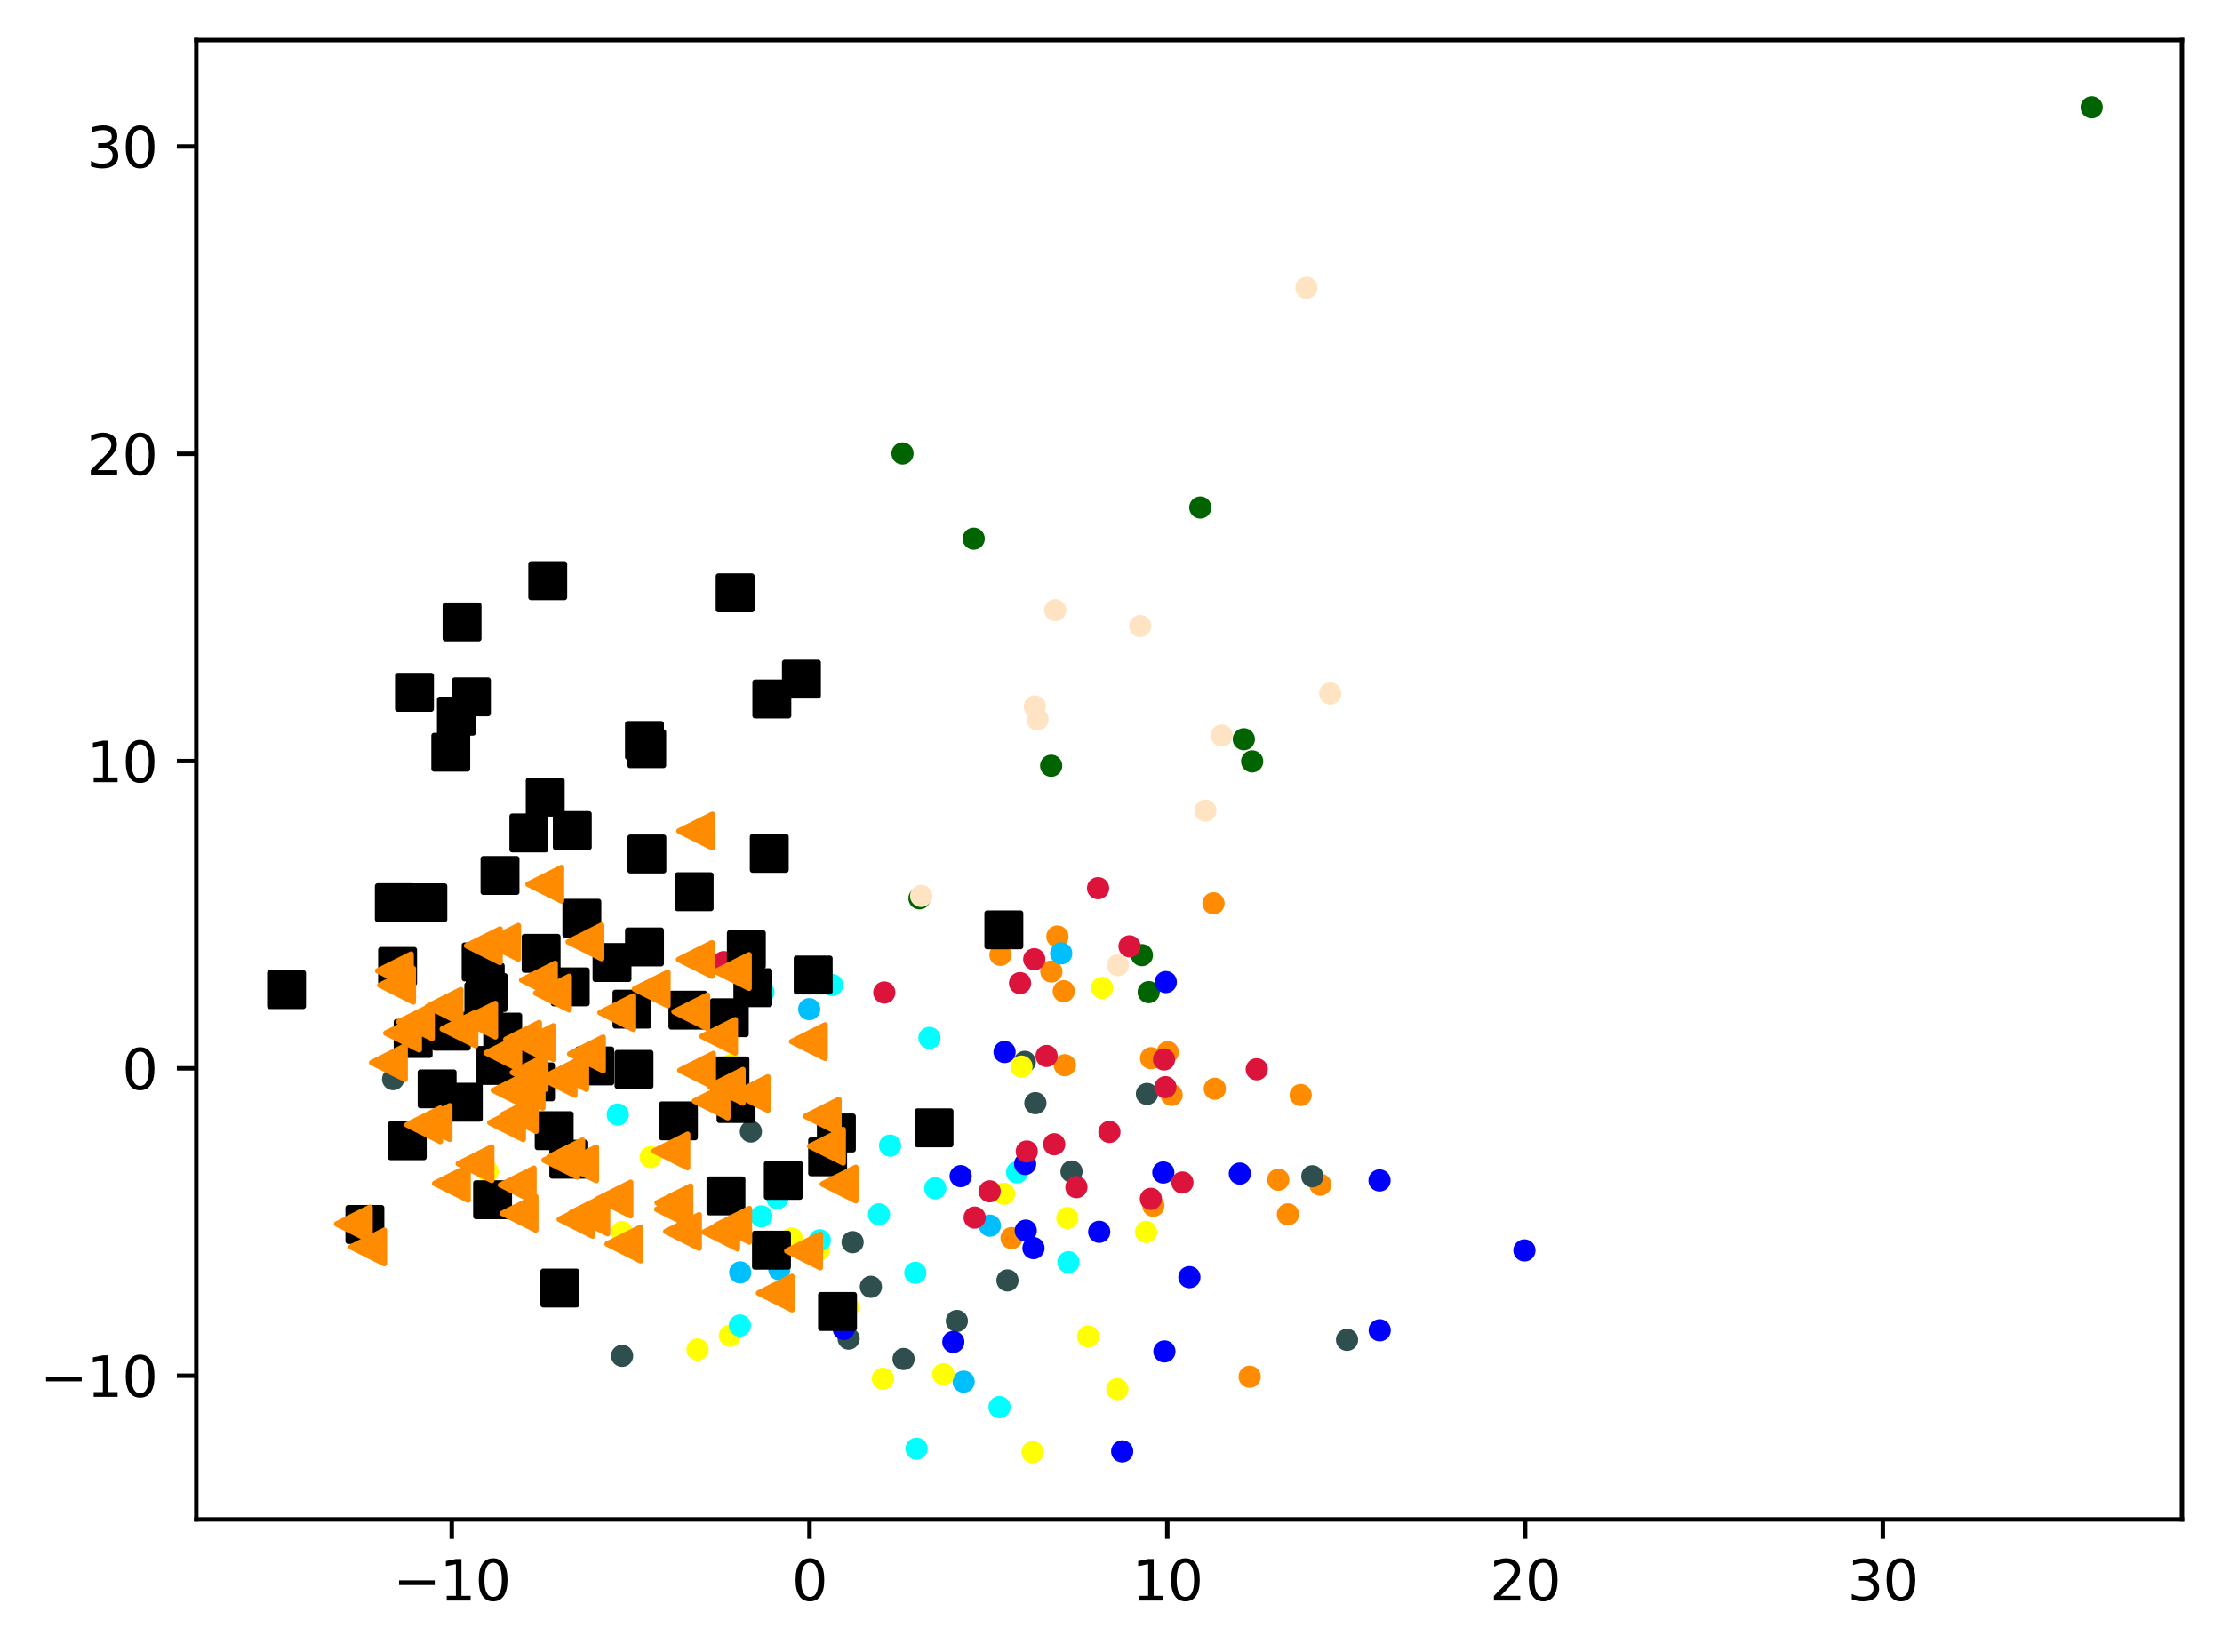 <?xml version="1.0" encoding="utf-8" standalone="no"?>
<!DOCTYPE svg PUBLIC "-//W3C//DTD SVG 1.1//EN"
  "http://www.w3.org/Graphics/SVG/1.1/DTD/svg11.dtd">
<svg xmlns:xlink="http://www.w3.org/1999/xlink" width="399.625pt" height="297.19pt" viewBox="0 0 399.625 297.19" xmlns="http://www.w3.org/2000/svg" version="1.1">
 <defs>
  <style type="text/css">*{stroke-linejoin: round; stroke-linecap: butt}</style>
 </defs>
 <g id="figure_1">
  <g id="patch_1">
   <path d="M 0 297.19 
L 399.625 297.19 
L 399.625 0 
L 0 0 
z
" style="fill: #ffffff"/>
  </g>
  <g id="axes_1">
   <g id="patch_2">
    <path d="M 35.305 273.312 
L 392.425 273.312 
L 392.425 7.2 
L 35.305 7.2 
z
" style="fill: #ffffff"/>
   </g>
   <g id="PathCollection_1">
    <defs>
     <path id="m1b1446b54c" d="M 0 1.5 
C 0.398 1.5 0.779 1.342 1.061 1.061 
C 1.342 0.779 1.5 0.398 1.5 0 
C 1.5 -0.398 1.342 -0.779 1.061 -1.061 
C 0.779 -1.342 0.398 -1.5 0 -1.5 
C -0.398 -1.5 -0.779 -1.342 -1.061 -1.061 
C -1.342 -0.779 -1.5 -0.398 -1.5 0 
C -1.5 0.398 -1.342 0.779 -1.061 1.061 
C -0.779 1.342 -0.398 1.5 0 1.5 
z
" style="stroke: #ff8c00"/>
    </defs>
    <g clip-path="url(#pceeffe1c8f)">
     <use xlink:href="#m1b1446b54c" x="179.936" y="171.75" style="fill: #ff8c00; stroke: #ff8c00"/>
     <use xlink:href="#m1b1446b54c" x="210.709" y="196.951" style="fill: #ff8c00; stroke: #ff8c00"/>
     <use xlink:href="#m1b1446b54c" x="224.753" y="247.643" style="fill: #ff8c00; stroke: #ff8c00"/>
     <use xlink:href="#m1b1446b54c" x="189.088" y="174.749" style="fill: #ff8c00; stroke: #ff8c00"/>
     <use xlink:href="#m1b1446b54c" x="229.893" y="212.208" style="fill: #ff8c00; stroke: #ff8c00"/>
     <use xlink:href="#m1b1446b54c" x="207.43" y="216.899" style="fill: #ff8c00; stroke: #ff8c00"/>
     <use xlink:href="#m1b1446b54c" x="231.631" y="218.444" style="fill: #ff8c00; stroke: #ff8c00"/>
     <use xlink:href="#m1b1446b54c" x="190.172" y="168.46" style="fill: #ff8c00; stroke: #ff8c00"/>
     <use xlink:href="#m1b1446b54c" x="237.458" y="213.104" style="fill: #ff8c00; stroke: #ff8c00"/>
     <use xlink:href="#m1b1446b54c" x="210.014" y="189.273" style="fill: #ff8c00; stroke: #ff8c00"/>
     <use xlink:href="#m1b1446b54c" x="218.481" y="195.851" style="fill: #ff8c00; stroke: #ff8c00"/>
     <use xlink:href="#m1b1446b54c" x="191.316" y="178.297" style="fill: #ff8c00; stroke: #ff8c00"/>
     <use xlink:href="#m1b1446b54c" x="218.242" y="162.484" style="fill: #ff8c00; stroke: #ff8c00"/>
     <use xlink:href="#m1b1446b54c" x="233.923" y="196.973" style="fill: #ff8c00; stroke: #ff8c00"/>
     <use xlink:href="#m1b1446b54c" x="181.933" y="222.707" style="fill: #ff8c00; stroke: #ff8c00"/>
     <use xlink:href="#m1b1446b54c" x="191.517" y="191.615" style="fill: #ff8c00; stroke: #ff8c00"/>
     <use xlink:href="#m1b1446b54c" x="207.026" y="190.349" style="fill: #ff8c00; stroke: #ff8c00"/>
    </g>
   </g>
   <g id="PathCollection_2">
    <defs>
     <path id="m22f8dce460" d="M 0 1.5 
C 0.398 1.5 0.779 1.342 1.061 1.061 
C 1.342 0.779 1.5 0.398 1.5 0 
C 1.5 -0.398 1.342 -0.779 1.061 -1.061 
C 0.779 -1.342 0.398 -1.5 0 -1.5 
C -0.398 -1.5 -0.779 -1.342 -1.061 -1.061 
C -1.342 -0.779 -1.5 -0.398 -1.5 0 
C -1.5 0.398 -1.342 0.779 -1.061 1.061 
C -0.779 1.342 -0.398 1.5 0 1.5 
z
" style="stroke: #006400"/>
    </defs>
    <g clip-path="url(#pceeffe1c8f)">
     <use xlink:href="#m22f8dce460" x="225.199" y="136.961" style="fill: #006400; stroke: #006400"/>
     <use xlink:href="#m22f8dce460" x="162.317" y="81.563" style="fill: #006400; stroke: #006400"/>
     <use xlink:href="#m22f8dce460" x="165.371" y="161.588" style="fill: #006400; stroke: #006400"/>
     <use xlink:href="#m22f8dce460" x="205.367" y="171.807" style="fill: #006400; stroke: #006400"/>
     <use xlink:href="#m22f8dce460" x="223.699" y="132.974" style="fill: #006400; stroke: #006400"/>
     <use xlink:href="#m22f8dce460" x="376.192" y="19.296" style="fill: #006400; stroke: #006400"/>
     <use xlink:href="#m22f8dce460" x="175.12" y="96.893" style="fill: #006400; stroke: #006400"/>
     <use xlink:href="#m22f8dce460" x="189.057" y="137.744" style="fill: #006400; stroke: #006400"/>
     <use xlink:href="#m22f8dce460" x="206.594" y="178.459" style="fill: #006400; stroke: #006400"/>
     <use xlink:href="#m22f8dce460" x="215.872" y="91.285" style="fill: #006400; stroke: #006400"/>
    </g>
   </g>
   <g id="PathCollection_3">
    <defs>
     <path id="md75980526d" d="M 0 1.5 
C 0.398 1.5 0.779 1.342 1.061 1.061 
C 1.342 0.779 1.5 0.398 1.5 0 
C 1.5 -0.398 1.342 -0.779 1.061 -1.061 
C 0.779 -1.342 0.398 -1.5 0 -1.5 
C -0.398 -1.5 -0.779 -1.342 -1.061 -1.061 
C -1.342 -0.779 -1.5 -0.398 -1.5 0 
C -1.5 0.398 -1.342 0.779 -1.061 1.061 
C -0.779 1.342 -0.398 1.5 0 1.5 
z
" style="stroke: #2f4f4f"/>
    </defs>
    <g clip-path="url(#pceeffe1c8f)">
     <use xlink:href="#md75980526d" x="186.211" y="198.44" style="fill: #2f4f4f; stroke: #2f4f4f"/>
     <use xlink:href="#md75980526d" x="162.508" y="244.453" style="fill: #2f4f4f; stroke: #2f4f4f"/>
     <use xlink:href="#md75980526d" x="111.885" y="243.881" style="fill: #2f4f4f; stroke: #2f4f4f"/>
     <use xlink:href="#md75980526d" x="152.631" y="240.785" style="fill: #2f4f4f; stroke: #2f4f4f"/>
     <use xlink:href="#md75980526d" x="236.02" y="211.594" style="fill: #2f4f4f; stroke: #2f4f4f"/>
     <use xlink:href="#md75980526d" x="184.308" y="191.01" style="fill: #2f4f4f; stroke: #2f4f4f"/>
     <use xlink:href="#md75980526d" x="153.342" y="223.443" style="fill: #2f4f4f; stroke: #2f4f4f"/>
     <use xlink:href="#md75980526d" x="181.196" y="230.321" style="fill: #2f4f4f; stroke: #2f4f4f"/>
     <use xlink:href="#md75980526d" x="70.697" y="194.12" style="fill: #2f4f4f; stroke: #2f4f4f"/>
     <use xlink:href="#md75980526d" x="156.627" y="231.47" style="fill: #2f4f4f; stroke: #2f4f4f"/>
     <use xlink:href="#md75980526d" x="206.278" y="196.782" style="fill: #2f4f4f; stroke: #2f4f4f"/>
     <use xlink:href="#md75980526d" x="242.263" y="241.004" style="fill: #2f4f4f; stroke: #2f4f4f"/>
     <use xlink:href="#md75980526d" x="135.049" y="203.539" style="fill: #2f4f4f; stroke: #2f4f4f"/>
     <use xlink:href="#md75980526d" x="172.088" y="237.61" style="fill: #2f4f4f; stroke: #2f4f4f"/>
     <use xlink:href="#md75980526d" x="192.711" y="210.74" style="fill: #2f4f4f; stroke: #2f4f4f"/>
    </g>
   </g>
   <g id="PathCollection_4">
    <defs>
     <path id="m5706331725" d="M 0 1.5 
C 0.398 1.5 0.779 1.342 1.061 1.061 
C 1.342 0.779 1.5 0.398 1.5 0 
C 1.5 -0.398 1.342 -0.779 1.061 -1.061 
C 0.779 -1.342 0.398 -1.5 0 -1.5 
C -0.398 -1.5 -0.779 -1.342 -1.061 -1.061 
C -1.342 -0.779 -1.5 -0.398 -1.5 0 
C -1.5 0.398 -1.342 0.779 -1.061 1.061 
C -0.779 1.342 -0.398 1.5 0 1.5 
z
" style="stroke: #00bfff"/>
    </defs>
    <g clip-path="url(#pceeffe1c8f)">
     <use xlink:href="#m5706331725" x="178.026" y="220.469" style="fill: #00bfff; stroke: #00bfff"/>
     <use xlink:href="#m5706331725" x="140.169" y="228.319" style="fill: #00bfff; stroke: #00bfff"/>
     <use xlink:href="#m5706331725" x="173.31" y="248.53" style="fill: #00bfff; stroke: #00bfff"/>
     <use xlink:href="#m5706331725" x="133.131" y="228.878" style="fill: #00bfff; stroke: #00bfff"/>
     <use xlink:href="#m5706331725" x="190.858" y="171.489" style="fill: #00bfff; stroke: #00bfff"/>
     <use xlink:href="#m5706331725" x="145.539" y="181.526" style="fill: #00bfff; stroke: #00bfff"/>
    </g>
   </g>
   <g id="PathCollection_5">
    <defs>
     <path id="m43c4c0161f" d="M 0 1.5 
C 0.398 1.5 0.779 1.342 1.061 1.061 
C 1.342 0.779 1.5 0.398 1.5 0 
C 1.5 -0.398 1.342 -0.779 1.061 -1.061 
C 0.779 -1.342 0.398 -1.5 0 -1.5 
C -0.398 -1.5 -0.779 -1.342 -1.061 -1.061 
C -1.342 -0.779 -1.5 -0.398 -1.5 0 
C -1.5 0.398 -1.342 0.779 -1.061 1.061 
C -0.779 1.342 -0.398 1.5 0 1.5 
z
" style="stroke: #ffff00"/>
    </defs>
    <g clip-path="url(#pceeffe1c8f)">
     <use xlink:href="#m43c4c0161f" x="200.948" y="249.872" style="fill: #ffff00; stroke: #ffff00"/>
     <use xlink:href="#m43c4c0161f" x="185.718" y="261.216" style="fill: #ffff00; stroke: #ffff00"/>
     <use xlink:href="#m43c4c0161f" x="180.574" y="214.743" style="fill: #ffff00; stroke: #ffff00"/>
     <use xlink:href="#m43c4c0161f" x="125.463" y="242.743" style="fill: #ffff00; stroke: #ffff00"/>
     <use xlink:href="#m43c4c0161f" x="131.503" y="191.566" style="fill: #ffff00; stroke: #ffff00"/>
     <use xlink:href="#m43c4c0161f" x="87.699" y="210.719" style="fill: #ffff00; stroke: #ffff00"/>
     <use xlink:href="#m43c4c0161f" x="183.718" y="191.869" style="fill: #ffff00; stroke: #ffff00"/>
     <use xlink:href="#m43c4c0161f" x="131.275" y="240.281" style="fill: #ffff00; stroke: #ffff00"/>
     <use xlink:href="#m43c4c0161f" x="117.013" y="208.144" style="fill: #ffff00; stroke: #ffff00"/>
     <use xlink:href="#m43c4c0161f" x="111.878" y="221.629" style="fill: #ffff00; stroke: #ffff00"/>
     <use xlink:href="#m43c4c0161f" x="191.963" y="219.097" style="fill: #ffff00; stroke: #ffff00"/>
     <use xlink:href="#m43c4c0161f" x="169.659" y="247.188" style="fill: #ffff00; stroke: #ffff00"/>
     <use xlink:href="#m43c4c0161f" x="206.124" y="221.604" style="fill: #ffff00; stroke: #ffff00"/>
     <use xlink:href="#m43c4c0161f" x="152.547" y="235.138" style="fill: #ffff00; stroke: #ffff00"/>
     <use xlink:href="#m43c4c0161f" x="198.21" y="177.702" style="fill: #ffff00; stroke: #ffff00"/>
     <use xlink:href="#m43c4c0161f" x="147.342" y="224.752" style="fill: #ffff00; stroke: #ffff00"/>
     <use xlink:href="#m43c4c0161f" x="158.794" y="248.005" style="fill: #ffff00; stroke: #ffff00"/>
     <use xlink:href="#m43c4c0161f" x="195.709" y="240.399" style="fill: #ffff00; stroke: #ffff00"/>
     <use xlink:href="#m43c4c0161f" x="142.43" y="222.782" style="fill: #ffff00; stroke: #ffff00"/>
    </g>
   </g>
   <g id="PathCollection_6">
    <defs>
     <path id="m63ae1228e9" d="M 0 1.5 
C 0.398 1.5 0.779 1.342 1.061 1.061 
C 1.342 0.779 1.5 0.398 1.5 0 
C 1.5 -0.398 1.342 -0.779 1.061 -1.061 
C 0.779 -1.342 0.398 -1.5 0 -1.5 
C -0.398 -1.5 -0.779 -1.342 -1.061 -1.061 
C -1.342 -0.779 -1.5 -0.398 -1.5 0 
C -1.5 0.398 -1.342 0.779 -1.061 1.061 
C -0.779 1.342 -0.398 1.5 0 1.5 
z
" style="stroke: #00ffff"/>
    </defs>
    <g clip-path="url(#pceeffe1c8f)">
     <use xlink:href="#m63ae1228e9" x="139.809" y="215.537" style="fill: #00ffff; stroke: #00ffff"/>
     <use xlink:href="#m63ae1228e9" x="164.622" y="228.953" style="fill: #00ffff; stroke: #00ffff"/>
     <use xlink:href="#m63ae1228e9" x="149.678" y="177.183" style="fill: #00ffff; stroke: #00ffff"/>
     <use xlink:href="#m63ae1228e9" x="160.08" y="206.075" style="fill: #00ffff; stroke: #00ffff"/>
     <use xlink:href="#m63ae1228e9" x="179.766" y="253.114" style="fill: #00ffff; stroke: #00ffff"/>
     <use xlink:href="#m63ae1228e9" x="111.104" y="200.489" style="fill: #00ffff; stroke: #00ffff"/>
     <use xlink:href="#m63ae1228e9" x="182.923" y="210.887" style="fill: #00ffff; stroke: #00ffff"/>
     <use xlink:href="#m63ae1228e9" x="167.166" y="186.701" style="fill: #00ffff; stroke: #00ffff"/>
     <use xlink:href="#m63ae1228e9" x="164.844" y="260.59" style="fill: #00ffff; stroke: #00ffff"/>
     <use xlink:href="#m63ae1228e9" x="192.16" y="227.051" style="fill: #00ffff; stroke: #00ffff"/>
     <use xlink:href="#m63ae1228e9" x="133.071" y="238.437" style="fill: #00ffff; stroke: #00ffff"/>
     <use xlink:href="#m63ae1228e9" x="137.306" y="178.45" style="fill: #00ffff; stroke: #00ffff"/>
     <use xlink:href="#m63ae1228e9" x="168.206" y="213.763" style="fill: #00ffff; stroke: #00ffff"/>
     <use xlink:href="#m63ae1228e9" x="136.94" y="218.808" style="fill: #00ffff; stroke: #00ffff"/>
     <use xlink:href="#m63ae1228e9" x="158.092" y="218.441" style="fill: #00ffff; stroke: #00ffff"/>
     <use xlink:href="#m63ae1228e9" x="147.436" y="223.105" style="fill: #00ffff; stroke: #00ffff"/>
    </g>
   </g>
   <g id="PathCollection_7">
    <defs>
     <path id="m3c1910e32e" d="M 0 1.5 
C 0.398 1.5 0.779 1.342 1.061 1.061 
C 1.342 0.779 1.5 0.398 1.5 0 
C 1.5 -0.398 1.342 -0.779 1.061 -1.061 
C 0.779 -1.342 0.398 -1.5 0 -1.5 
C -0.398 -1.5 -0.779 -1.342 -1.061 -1.061 
C -1.342 -0.779 -1.5 -0.398 -1.5 0 
C -1.5 0.398 -1.342 0.779 -1.061 1.061 
C -0.779 1.342 -0.398 1.5 0 1.5 
z
" style="stroke: #0000ff"/>
    </defs>
    <g clip-path="url(#pceeffe1c8f)">
     <use xlink:href="#m3c1910e32e" x="180.671" y="189.239" style="fill: #0000ff; stroke: #0000ff"/>
     <use xlink:href="#m3c1910e32e" x="209.417" y="243.09" style="fill: #0000ff; stroke: #0000ff"/>
     <use xlink:href="#m3c1910e32e" x="248.135" y="239.291" style="fill: #0000ff; stroke: #0000ff"/>
     <use xlink:href="#m3c1910e32e" x="184.482" y="221.365" style="fill: #0000ff; stroke: #0000ff"/>
     <use xlink:href="#m3c1910e32e" x="248.104" y="212.341" style="fill: #0000ff; stroke: #0000ff"/>
     <use xlink:href="#m3c1910e32e" x="222.984" y="211.107" style="fill: #0000ff; stroke: #0000ff"/>
     <use xlink:href="#m3c1910e32e" x="185.871" y="224.512" style="fill: #0000ff; stroke: #0000ff"/>
     <use xlink:href="#m3c1910e32e" x="209.218" y="210.913" style="fill: #0000ff; stroke: #0000ff"/>
     <use xlink:href="#m3c1910e32e" x="274.162" y="224.925" style="fill: #0000ff; stroke: #0000ff"/>
     <use xlink:href="#m3c1910e32e" x="172.775" y="211.569" style="fill: #0000ff; stroke: #0000ff"/>
     <use xlink:href="#m3c1910e32e" x="209.66" y="176.653" style="fill: #0000ff; stroke: #0000ff"/>
     <use xlink:href="#m3c1910e32e" x="197.693" y="221.579" style="fill: #0000ff; stroke: #0000ff"/>
     <use xlink:href="#m3c1910e32e" x="184.374" y="209.381" style="fill: #0000ff; stroke: #0000ff"/>
     <use xlink:href="#m3c1910e32e" x="151.755" y="239.052" style="fill: #0000ff; stroke: #0000ff"/>
     <use xlink:href="#m3c1910e32e" x="171.456" y="241.387" style="fill: #0000ff; stroke: #0000ff"/>
     <use xlink:href="#m3c1910e32e" x="213.911" y="229.734" style="fill: #0000ff; stroke: #0000ff"/>
     <use xlink:href="#m3c1910e32e" x="201.825" y="261.074" style="fill: #0000ff; stroke: #0000ff"/>
    </g>
   </g>
   <g id="PathCollection_8">
    <defs>
     <path id="mcc1d29a550" d="M 0 1.5 
C 0.398 1.5 0.779 1.342 1.061 1.061 
C 1.342 0.779 1.5 0.398 1.5 0 
C 1.5 -0.398 1.342 -0.779 1.061 -1.061 
C 0.779 -1.342 0.398 -1.5 0 -1.5 
C -0.398 -1.5 -0.779 -1.342 -1.061 -1.061 
C -1.342 -0.779 -1.5 -0.398 -1.5 0 
C -1.5 0.398 -1.342 0.779 -1.061 1.061 
C -0.779 1.342 -0.398 1.5 0 1.5 
z
" style="stroke: #dc143c"/>
    </defs>
    <g clip-path="url(#pceeffe1c8f)">
     <use xlink:href="#mcc1d29a550" x="188.227" y="189.955" style="fill: #dc143c; stroke: #dc143c"/>
     <use xlink:href="#mcc1d29a550" x="175.291" y="219.021" style="fill: #dc143c; stroke: #dc143c"/>
     <use xlink:href="#mcc1d29a550" x="197.487" y="159.767" style="fill: #dc143c; stroke: #dc143c"/>
     <use xlink:href="#mcc1d29a550" x="183.452" y="176.839" style="fill: #dc143c; stroke: #dc143c"/>
     <use xlink:href="#mcc1d29a550" x="159.04" y="178.525" style="fill: #dc143c; stroke: #dc143c"/>
     <use xlink:href="#mcc1d29a550" x="209.598" y="195.562" style="fill: #dc143c; stroke: #dc143c"/>
     <use xlink:href="#mcc1d29a550" x="130.169" y="173.065" style="fill: #dc143c; stroke: #dc143c"/>
     <use xlink:href="#mcc1d29a550" x="212.655" y="212.713" style="fill: #dc143c; stroke: #dc143c"/>
     <use xlink:href="#mcc1d29a550" x="193.591" y="213.544" style="fill: #dc143c; stroke: #dc143c"/>
     <use xlink:href="#mcc1d29a550" x="189.6" y="205.829" style="fill: #dc143c; stroke: #dc143c"/>
     <use xlink:href="#mcc1d29a550" x="209.352" y="190.583" style="fill: #dc143c; stroke: #dc143c"/>
     <use xlink:href="#mcc1d29a550" x="203.146" y="170.229" style="fill: #dc143c; stroke: #dc143c"/>
     <use xlink:href="#mcc1d29a550" x="226.023" y="192.347" style="fill: #dc143c; stroke: #dc143c"/>
     <use xlink:href="#mcc1d29a550" x="199.53" y="203.615" style="fill: #dc143c; stroke: #dc143c"/>
     <use xlink:href="#mcc1d29a550" x="186.011" y="172.545" style="fill: #dc143c; stroke: #dc143c"/>
     <use xlink:href="#mcc1d29a550" x="184.664" y="207.13" style="fill: #dc143c; stroke: #dc143c"/>
     <use xlink:href="#mcc1d29a550" x="206.986" y="215.651" style="fill: #dc143c; stroke: #dc143c"/>
     <use xlink:href="#mcc1d29a550" x="177.996" y="214.301" style="fill: #dc143c; stroke: #dc143c"/>
    </g>
   </g>
   <g id="PathCollection_9">
    <defs>
     <path id="mb844d9c9c6" d="M 0 1.5 
C 0.398 1.5 0.779 1.342 1.061 1.061 
C 1.342 0.779 1.5 0.398 1.5 0 
C 1.5 -0.398 1.342 -0.779 1.061 -1.061 
C 0.779 -1.342 0.398 -1.5 0 -1.5 
C -0.398 -1.5 -0.779 -1.342 -1.061 -1.061 
C -1.342 -0.779 -1.5 -0.398 -1.5 0 
C -1.5 0.398 -1.342 0.779 -1.061 1.061 
C -0.779 1.342 -0.398 1.5 0 1.5 
z
" style="stroke: #ffe4c4"/>
    </defs>
    <g clip-path="url(#pceeffe1c8f)">
     <use xlink:href="#mb844d9c9c6" x="186.112" y="127.077" style="fill: #ffe4c4; stroke: #ffe4c4"/>
     <use xlink:href="#mb844d9c9c6" x="186.592" y="129.414" style="fill: #ffe4c4; stroke: #ffe4c4"/>
     <use xlink:href="#mb844d9c9c6" x="219.736" y="132.301" style="fill: #ffe4c4; stroke: #ffe4c4"/>
     <use xlink:href="#mb844d9c9c6" x="239.236" y="124.748" style="fill: #ffe4c4; stroke: #ffe4c4"/>
     <use xlink:href="#mb844d9c9c6" x="201.046" y="173.616" style="fill: #ffe4c4; stroke: #ffe4c4"/>
     <use xlink:href="#mb844d9c9c6" x="165.668" y="161.16" style="fill: #ffe4c4; stroke: #ffe4c4"/>
     <use xlink:href="#mb844d9c9c6" x="205.059" y="112.616" style="fill: #ffe4c4; stroke: #ffe4c4"/>
     <use xlink:href="#mb844d9c9c6" x="189.784" y="109.758" style="fill: #ffe4c4; stroke: #ffe4c4"/>
     <use xlink:href="#mb844d9c9c6" x="234.95" y="51.763" style="fill: #ffe4c4; stroke: #ffe4c4"/>
     <use xlink:href="#mb844d9c9c6" x="216.79" y="145.814" style="fill: #ffe4c4; stroke: #ffe4c4"/>
    </g>
   </g>
   <g id="PathCollection_10">
    <defs>
     <path id="m971679e7de" d="M -3 3 
L 3 3 
L 3 -3 
L -3 -3 
z
" style="stroke: #000000"/>
    </defs>
    <g clip-path="url(#pceeffe1c8f)">
     <use xlink:href="#m971679e7de" x="115.913" y="170.33" style="stroke: #000000"/>
     <use xlink:href="#m971679e7de" x="82.082" y="128.822" style="stroke: #000000"/>
     <use xlink:href="#m971679e7de" x="78.616" y="195.869" style="stroke: #000000"/>
     <use xlink:href="#m971679e7de" x="84.78" y="125.349" style="stroke: #000000"/>
     <use xlink:href="#m971679e7de" x="106.973" y="191.744" style="stroke: #000000"/>
     <use xlink:href="#m971679e7de" x="131.167" y="183.061" style="stroke: #000000"/>
     <use xlink:href="#m971679e7de" x="115.907" y="133.187" style="stroke: #000000"/>
     <use xlink:href="#m971679e7de" x="100.688" y="231.689" style="stroke: #000000"/>
     <use xlink:href="#m971679e7de" x="144.139" y="122.163" style="stroke: #000000"/>
     <use xlink:href="#m971679e7de" x="97.319" y="171.484" style="stroke: #000000"/>
     <use xlink:href="#m971679e7de" x="150.423" y="203.803" style="stroke: #000000"/>
     <use xlink:href="#m971679e7de" x="124.846" y="160.401" style="stroke: #000000"/>
     <use xlink:href="#m971679e7de" x="135.406" y="177.666" style="stroke: #000000"/>
     <use xlink:href="#m971679e7de" x="81.158" y="185.491" style="stroke: #000000"/>
     <use xlink:href="#m971679e7de" x="94.068" y="190.335" style="stroke: #000000"/>
     <use xlink:href="#m971679e7de" x="132.218" y="106.639" style="stroke: #000000"/>
     <use xlink:href="#m971679e7de" x="132.38" y="198.505" style="stroke: #000000"/>
     <use xlink:href="#m971679e7de" x="83.096" y="111.872" style="stroke: #000000"/>
     <use xlink:href="#m971679e7de" x="87.013" y="180.16" style="stroke: #000000"/>
     <use xlink:href="#m971679e7de" x="88.587" y="215.809" style="stroke: #000000"/>
     <use xlink:href="#m971679e7de" x="70.914" y="162.371" style="stroke: #000000"/>
     <use xlink:href="#m971679e7de" x="99.668" y="203.39" style="stroke: #000000"/>
     <use xlink:href="#m971679e7de" x="71.505" y="173.835" style="stroke: #000000"/>
     <use xlink:href="#m971679e7de" x="110.073" y="173.137" style="stroke: #000000"/>
     <use xlink:href="#m971679e7de" x="116.344" y="153.615" style="stroke: #000000"/>
     <use xlink:href="#m971679e7de" x="167.988" y="202.88" style="stroke: #000000"/>
     <use xlink:href="#m971679e7de" x="148.853" y="208.084" style="stroke: #000000"/>
     <use xlink:href="#m971679e7de" x="89.923" y="157.473" style="stroke: #000000"/>
     <use xlink:href="#m971679e7de" x="98.053" y="143.394" style="stroke: #000000"/>
     <use xlink:href="#m971679e7de" x="180.543" y="167.256" style="stroke: #000000"/>
     <use xlink:href="#m971679e7de" x="140.879" y="212.325" style="stroke: #000000"/>
     <use xlink:href="#m971679e7de" x="87.268" y="176.713" style="stroke: #000000"/>
     <use xlink:href="#m971679e7de" x="83.319" y="198.271" style="stroke: #000000"/>
     <use xlink:href="#m971679e7de" x="96.308" y="194.61" style="stroke: #000000"/>
     <use xlink:href="#m971679e7de" x="74.302" y="186.808" style="stroke: #000000"/>
     <use xlink:href="#m971679e7de" x="95.111" y="149.828" style="stroke: #000000"/>
     <use xlink:href="#m971679e7de" x="104.649" y="165.173" style="stroke: #000000"/>
     <use xlink:href="#m971679e7de" x="150.633" y="235.912" style="stroke: #000000"/>
     <use xlink:href="#m971679e7de" x="73.239" y="205.2" style="stroke: #000000"/>
     <use xlink:href="#m971679e7de" x="116.317" y="134.678" style="stroke: #000000"/>
     <use xlink:href="#m971679e7de" x="122.012" y="201.624" style="stroke: #000000"/>
     <use xlink:href="#m971679e7de" x="74.543" y="124.54" style="stroke: #000000"/>
     <use xlink:href="#m971679e7de" x="123.721" y="181.704" style="stroke: #000000"/>
     <use xlink:href="#m971679e7de" x="51.537" y="178.003" style="stroke: #000000"/>
     <use xlink:href="#m971679e7de" x="90.409" y="185.659" style="stroke: #000000"/>
     <use xlink:href="#m971679e7de" x="102.301" y="208.524" style="stroke: #000000"/>
     <use xlink:href="#m971679e7de" x="138.819" y="125.735" style="stroke: #000000"/>
     <use xlink:href="#m971679e7de" x="134.234" y="170.812" style="stroke: #000000"/>
     <use xlink:href="#m971679e7de" x="81.069" y="135.308" style="stroke: #000000"/>
     <use xlink:href="#m971679e7de" x="138.753" y="224.88" style="stroke: #000000"/>
     <use xlink:href="#m971679e7de" x="138.355" y="153.5" style="stroke: #000000"/>
     <use xlink:href="#m971679e7de" x="86.528" y="173.03" style="stroke: #000000"/>
     <use xlink:href="#m971679e7de" x="113.659" y="181.524" style="stroke: #000000"/>
     <use xlink:href="#m971679e7de" x="102.926" y="149.403" style="stroke: #000000"/>
     <use xlink:href="#m971679e7de" x="131.284" y="193.537" style="stroke: #000000"/>
     <use xlink:href="#m971679e7de" x="114.026" y="192.365" style="stroke: #000000"/>
     <use xlink:href="#m971679e7de" x="146.254" y="175.378" style="stroke: #000000"/>
     <use xlink:href="#m971679e7de" x="76.944" y="162.386" style="stroke: #000000"/>
     <use xlink:href="#m971679e7de" x="89.184" y="191.653" style="stroke: #000000"/>
     <use xlink:href="#m971679e7de" x="65.623" y="220.259" style="stroke: #000000"/>
     <use xlink:href="#m971679e7de" x="130.568" y="215.122" style="stroke: #000000"/>
     <use xlink:href="#m971679e7de" x="102.561" y="177.509" style="stroke: #000000"/>
     <use xlink:href="#m971679e7de" x="87.792" y="178.534" style="stroke: #000000"/>
     <use xlink:href="#m971679e7de" x="98.509" y="104.451" style="stroke: #000000"/>
    </g>
   </g>
   <g id="PathCollection_11">
    <defs>
     <path id="mac2f5ebc7d" d="M -3 -0 
L 3 3 
L 3 -3 
z
" style="stroke: #ff8c00"/>
    </defs>
    <g clip-path="url(#pceeffe1c8f)">
     <use xlink:href="#mac2f5ebc7d" x="150.911" y="212.985" style="fill: #ff8c00; stroke: #ff8c00"/>
     <use xlink:href="#mac2f5ebc7d" x="97.973" y="159.056" style="fill: #ff8c00; stroke: #ff8c00"/>
     <use xlink:href="#mac2f5ebc7d" x="69.852" y="191.145" style="fill: #ff8c00; stroke: #ff8c00"/>
     <use xlink:href="#mac2f5ebc7d" x="91.734" y="196.14" style="fill: #ff8c00; stroke: #ff8c00"/>
     <use xlink:href="#mac2f5ebc7d" x="77.884" y="201.926" style="fill: #ff8c00; stroke: #ff8c00"/>
     <use xlink:href="#mac2f5ebc7d" x="76.181" y="202.329" style="fill: #ff8c00; stroke: #ff8c00"/>
     <use xlink:href="#mac2f5ebc7d" x="74.709" y="183.805" style="fill: #ff8c00; stroke: #ff8c00"/>
     <use xlink:href="#mac2f5ebc7d" x="131.716" y="174.749" style="fill: #ff8c00; stroke: #ff8c00"/>
     <use xlink:href="#mac2f5ebc7d" x="101.761" y="208.088" style="fill: #ff8c00; stroke: #ff8c00"/>
     <use xlink:href="#mac2f5ebc7d" x="90.431" y="189.399" style="fill: #ff8c00; stroke: #ff8c00"/>
     <use xlink:href="#mac2f5ebc7d" x="121.201" y="216.363" style="fill: #ff8c00; stroke: #ff8c00"/>
     <use xlink:href="#mac2f5ebc7d" x="85.43" y="209.324" style="fill: #ff8c00; stroke: #ff8c00"/>
     <use xlink:href="#mac2f5ebc7d" x="110.427" y="215.692" style="fill: #ff8c00; stroke: #ff8c00"/>
     <use xlink:href="#mac2f5ebc7d" x="106.269" y="218.902" style="fill: #ff8c00; stroke: #ff8c00"/>
     <use xlink:href="#mac2f5ebc7d" x="112.195" y="223.771" style="fill: #ff8c00; stroke: #ff8c00"/>
     <use xlink:href="#mac2f5ebc7d" x="71.325" y="177.214" style="fill: #ff8c00; stroke: #ff8c00"/>
     <use xlink:href="#mac2f5ebc7d" x="63.546" y="220.161" style="fill: #ff8c00; stroke: #ff8c00"/>
     <use xlink:href="#mac2f5ebc7d" x="129.242" y="186.425" style="fill: #ff8c00; stroke: #ff8c00"/>
     <use xlink:href="#mac2f5ebc7d" x="81.175" y="212.872" style="fill: #ff8c00; stroke: #ff8c00"/>
     <use xlink:href="#mac2f5ebc7d" x="125.286" y="192.525" style="fill: #ff8c00; stroke: #ff8c00"/>
     <use xlink:href="#mac2f5ebc7d" x="122.75" y="221.521" style="fill: #ff8c00; stroke: #ff8c00"/>
     <use xlink:href="#mac2f5ebc7d" x="70.926" y="174.632" style="fill: #ff8c00; stroke: #ff8c00"/>
     <use xlink:href="#mac2f5ebc7d" x="117.117" y="177.896" style="fill: #ff8c00; stroke: #ff8c00"/>
     <use xlink:href="#mac2f5ebc7d" x="148.644" y="206.18" style="fill: #ff8c00; stroke: #ff8c00"/>
     <use xlink:href="#mac2f5ebc7d" x="102.464" y="192.934" style="fill: #ff8c00; stroke: #ff8c00"/>
     <use xlink:href="#mac2f5ebc7d" x="125.119" y="149.483" style="fill: #ff8c00; stroke: #ff8c00"/>
     <use xlink:href="#mac2f5ebc7d" x="105.661" y="218.168" style="fill: #ff8c00; stroke: #ff8c00"/>
     <use xlink:href="#mac2f5ebc7d" x="129.621" y="221.62" style="fill: #ff8c00; stroke: #ff8c00"/>
     <use xlink:href="#mac2f5ebc7d" x="130.612" y="195.408" style="fill: #ff8c00; stroke: #ff8c00"/>
     <use xlink:href="#mac2f5ebc7d" x="91.096" y="201.958" style="fill: #ff8c00; stroke: #ff8c00"/>
     <use xlink:href="#mac2f5ebc7d" x="99.361" y="178.635" style="fill: #ff8c00; stroke: #ff8c00"/>
     <use xlink:href="#mac2f5ebc7d" x="124.242" y="182.001" style="fill: #ff8c00; stroke: #ff8c00"/>
     <use xlink:href="#mac2f5ebc7d" x="105.203" y="169.424" style="fill: #ff8c00; stroke: #ff8c00"/>
     <use xlink:href="#mac2f5ebc7d" x="131.773" y="220.406" style="fill: #ff8c00; stroke: #ff8c00"/>
     <use xlink:href="#mac2f5ebc7d" x="105.471" y="189.577" style="fill: #ff8c00; stroke: #ff8c00"/>
     <use xlink:href="#mac2f5ebc7d" x="66.121" y="224.295" style="fill: #ff8c00; stroke: #ff8c00"/>
     <use xlink:href="#mac2f5ebc7d" x="103.588" y="219.336" style="fill: #ff8c00; stroke: #ff8c00"/>
     <use xlink:href="#mac2f5ebc7d" x="104.243" y="209.355" style="fill: #ff8c00; stroke: #ff8c00"/>
     <use xlink:href="#mac2f5ebc7d" x="86.921" y="170.114" style="fill: #ff8c00; stroke: #ff8c00"/>
     <use xlink:href="#mac2f5ebc7d" x="147.872" y="200.793" style="fill: #ff8c00; stroke: #ff8c00"/>
     <use xlink:href="#mac2f5ebc7d" x="100.851" y="208.7" style="fill: #ff8c00; stroke: #ff8c00"/>
     <use xlink:href="#mac2f5ebc7d" x="72.395" y="185.834" style="fill: #ff8c00; stroke: #ff8c00"/>
     <use xlink:href="#mac2f5ebc7d" x="145.389" y="187.368" style="fill: #ff8c00; stroke: #ff8c00"/>
     <use xlink:href="#mac2f5ebc7d" x="93.981" y="186.944" style="fill: #ff8c00; stroke: #ff8c00"/>
     <use xlink:href="#mac2f5ebc7d" x="120.664" y="207.037" style="fill: #ff8c00; stroke: #ff8c00"/>
     <use xlink:href="#mac2f5ebc7d" x="127.891" y="198.055" style="fill: #ff8c00; stroke: #ff8c00"/>
     <use xlink:href="#mac2f5ebc7d" x="135.096" y="196.717" style="fill: #ff8c00; stroke: #ff8c00"/>
     <use xlink:href="#mac2f5ebc7d" x="90.219" y="169.499" style="fill: #ff8c00; stroke: #ff8c00"/>
     <use xlink:href="#mac2f5ebc7d" x="95.153" y="192.909" style="fill: #ff8c00; stroke: #ff8c00"/>
     <use xlink:href="#mac2f5ebc7d" x="121.125" y="217.541" style="fill: #ff8c00; stroke: #ff8c00"/>
     <use xlink:href="#mac2f5ebc7d" x="93.353" y="218.252" style="fill: #ff8c00; stroke: #ff8c00"/>
     <use xlink:href="#mac2f5ebc7d" x="96.832" y="176.299" style="fill: #ff8c00; stroke: #ff8c00"/>
     <use xlink:href="#mac2f5ebc7d" x="93.403" y="200.49" style="fill: #ff8c00; stroke: #ff8c00"/>
     <use xlink:href="#mac2f5ebc7d" x="110.924" y="182.154" style="fill: #ff8c00; stroke: #ff8c00"/>
     <use xlink:href="#mac2f5ebc7d" x="96.506" y="187.542" style="fill: #ff8c00; stroke: #ff8c00"/>
     <use xlink:href="#mac2f5ebc7d" x="86.092" y="183.505" style="fill: #ff8c00; stroke: #ff8c00"/>
     <use xlink:href="#mac2f5ebc7d" x="125.053" y="172.588" style="fill: #ff8c00; stroke: #ff8c00"/>
     <use xlink:href="#mac2f5ebc7d" x="79.868" y="181.033" style="fill: #ff8c00; stroke: #ff8c00"/>
     <use xlink:href="#mac2f5ebc7d" x="100.367" y="193.981" style="fill: #ff8c00; stroke: #ff8c00"/>
     <use xlink:href="#mac2f5ebc7d" x="82.536" y="185.09" style="fill: #ff8c00; stroke: #ff8c00"/>
     <use xlink:href="#mac2f5ebc7d" x="94.623" y="196.308" style="fill: #ff8c00; stroke: #ff8c00"/>
     <use xlink:href="#mac2f5ebc7d" x="93.022" y="213.152" style="fill: #ff8c00; stroke: #ff8c00"/>
     <use xlink:href="#mac2f5ebc7d" x="139.436" y="232.594" style="fill: #ff8c00; stroke: #ff8c00"/>
     <use xlink:href="#mac2f5ebc7d" x="144.523" y="225.021" style="fill: #ff8c00; stroke: #ff8c00"/>
    </g>
   </g>
   <g id="matplotlib.axis_1">
    <g id="xtick_1">
     <g id="line2d_1">
      <defs>
       <path id="m669bb7a5f5" d="M 0 0 
L 0 3.5 
" style="stroke: #000000; stroke-width: 0.8"/>
      </defs>
      <g>
       <use xlink:href="#m669bb7a5f5" x="81.243" y="273.312" style="stroke: #000000; stroke-width: 0.8"/>
      </g>
     </g>
     <g id="text_1">
      <!-- −10 -->
      <g transform="translate(70.69 287.91) scale(0.1 -0.1)">
       <defs>
        <path id="DejaVuSans-2212" d="M 678 2272 
L 4684 2272 
L 4684 1741 
L 678 1741 
L 678 2272 
z
" transform="scale(0.016)"/>
        <path id="DejaVuSans-31" d="M 794 531 
L 1825 531 
L 1825 4091 
L 703 3866 
L 703 4441 
L 1819 4666 
L 2450 4666 
L 2450 531 
L 3481 531 
L 3481 0 
L 794 0 
L 794 531 
z
" transform="scale(0.016)"/>
        <path id="DejaVuSans-30" d="M 2034 4250 
Q 1547 4250 1301 3770 
Q 1056 3291 1056 2328 
Q 1056 1369 1301 889 
Q 1547 409 2034 409 
Q 2525 409 2770 889 
Q 3016 1369 3016 2328 
Q 3016 3291 2770 3770 
Q 2525 4250 2034 4250 
z
M 2034 4750 
Q 2819 4750 3233 4129 
Q 3647 3509 3647 2328 
Q 3647 1150 3233 529 
Q 2819 -91 2034 -91 
Q 1250 -91 836 529 
Q 422 1150 422 2328 
Q 422 3509 836 4129 
Q 1250 4750 2034 4750 
z
" transform="scale(0.016)"/>
       </defs>
       <use xlink:href="#DejaVuSans-2212"/>
       <use xlink:href="#DejaVuSans-31" x="83.789"/>
       <use xlink:href="#DejaVuSans-30" x="147.412"/>
      </g>
     </g>
    </g>
    <g id="xtick_2">
     <g id="line2d_2">
      <g>
       <use xlink:href="#m669bb7a5f5" x="145.589" y="273.312" style="stroke: #000000; stroke-width: 0.8"/>
      </g>
     </g>
     <g id="text_2">
      <!-- 0 -->
      <g transform="translate(142.408 287.91) scale(0.1 -0.1)">
       <use xlink:href="#DejaVuSans-30"/>
      </g>
     </g>
    </g>
    <g id="xtick_3">
     <g id="line2d_3">
      <g>
       <use xlink:href="#m669bb7a5f5" x="209.936" y="273.312" style="stroke: #000000; stroke-width: 0.8"/>
      </g>
     </g>
     <g id="text_3">
      <!-- 10 -->
      <g transform="translate(203.573 287.91) scale(0.1 -0.1)">
       <use xlink:href="#DejaVuSans-31"/>
       <use xlink:href="#DejaVuSans-30" x="63.623"/>
      </g>
     </g>
    </g>
    <g id="xtick_4">
     <g id="line2d_4">
      <g>
       <use xlink:href="#m669bb7a5f5" x="274.282" y="273.312" style="stroke: #000000; stroke-width: 0.8"/>
      </g>
     </g>
     <g id="text_4">
      <!-- 20 -->
      <g transform="translate(267.92 287.91) scale(0.1 -0.1)">
       <defs>
        <path id="DejaVuSans-32" d="M 1228 531 
L 3431 531 
L 3431 0 
L 469 0 
L 469 531 
Q 828 903 1448 1529 
Q 2069 2156 2228 2338 
Q 2531 2678 2651 2914 
Q 2772 3150 2772 3378 
Q 2772 3750 2511 3984 
Q 2250 4219 1831 4219 
Q 1534 4219 1204 4116 
Q 875 4013 500 3803 
L 500 4441 
Q 881 4594 1212 4672 
Q 1544 4750 1819 4750 
Q 2544 4750 2975 4387 
Q 3406 4025 3406 3419 
Q 3406 3131 3298 2873 
Q 3191 2616 2906 2266 
Q 2828 2175 2409 1742 
Q 1991 1309 1228 531 
z
" transform="scale(0.016)"/>
       </defs>
       <use xlink:href="#DejaVuSans-32"/>
       <use xlink:href="#DejaVuSans-30" x="63.623"/>
      </g>
     </g>
    </g>
    <g id="xtick_5">
     <g id="line2d_5">
      <g>
       <use xlink:href="#m669bb7a5f5" x="338.629" y="273.312" style="stroke: #000000; stroke-width: 0.8"/>
      </g>
     </g>
     <g id="text_5">
      <!-- 30 -->
      <g transform="translate(332.267 287.91) scale(0.1 -0.1)">
       <defs>
        <path id="DejaVuSans-33" d="M 2597 2516 
Q 3050 2419 3304 2112 
Q 3559 1806 3559 1356 
Q 3559 666 3084 287 
Q 2609 -91 1734 -91 
Q 1441 -91 1130 -33 
Q 819 25 488 141 
L 488 750 
Q 750 597 1062 519 
Q 1375 441 1716 441 
Q 2309 441 2620 675 
Q 2931 909 2931 1356 
Q 2931 1769 2642 2001 
Q 2353 2234 1838 2234 
L 1294 2234 
L 1294 2753 
L 1863 2753 
Q 2328 2753 2575 2939 
Q 2822 3125 2822 3475 
Q 2822 3834 2567 4026 
Q 2313 4219 1838 4219 
Q 1578 4219 1281 4162 
Q 984 4106 628 3988 
L 628 4550 
Q 988 4650 1302 4700 
Q 1616 4750 1894 4750 
Q 2613 4750 3031 4423 
Q 3450 4097 3450 3541 
Q 3450 3153 3228 2886 
Q 3006 2619 2597 2516 
z
" transform="scale(0.016)"/>
       </defs>
       <use xlink:href="#DejaVuSans-33"/>
       <use xlink:href="#DejaVuSans-30" x="63.623"/>
      </g>
     </g>
    </g>
   </g>
   <g id="matplotlib.axis_2">
    <g id="ytick_1">
     <g id="line2d_6">
      <defs>
       <path id="m75d9e111df" d="M 0 0 
L -3.5 0 
" style="stroke: #000000; stroke-width: 0.8"/>
      </defs>
      <g>
       <use xlink:href="#m75d9e111df" x="35.305" y="247.462" style="stroke: #000000; stroke-width: 0.8"/>
      </g>
     </g>
     <g id="text_6">
      <!-- −10 -->
      <g transform="translate(7.2 251.262) scale(0.1 -0.1)">
       <use xlink:href="#DejaVuSans-2212"/>
       <use xlink:href="#DejaVuSans-31" x="83.789"/>
       <use xlink:href="#DejaVuSans-30" x="147.412"/>
      </g>
     </g>
    </g>
    <g id="ytick_2">
     <g id="line2d_7">
      <g>
       <use xlink:href="#m75d9e111df" x="35.305" y="192.181" style="stroke: #000000; stroke-width: 0.8"/>
      </g>
     </g>
     <g id="text_7">
      <!-- 0 -->
      <g transform="translate(21.942 195.981) scale(0.1 -0.1)">
       <use xlink:href="#DejaVuSans-30"/>
      </g>
     </g>
    </g>
    <g id="ytick_3">
     <g id="line2d_8">
      <g>
       <use xlink:href="#m75d9e111df" x="35.305" y="136.901" style="stroke: #000000; stroke-width: 0.8"/>
      </g>
     </g>
     <g id="text_8">
      <!-- 10 -->
      <g transform="translate(15.58 140.7) scale(0.1 -0.1)">
       <use xlink:href="#DejaVuSans-31"/>
       <use xlink:href="#DejaVuSans-30" x="63.623"/>
      </g>
     </g>
    </g>
    <g id="ytick_4">
     <g id="line2d_9">
      <g>
       <use xlink:href="#m75d9e111df" x="35.305" y="81.62" style="stroke: #000000; stroke-width: 0.8"/>
      </g>
     </g>
     <g id="text_9">
      <!-- 20 -->
      <g transform="translate(15.58 85.419) scale(0.1 -0.1)">
       <use xlink:href="#DejaVuSans-32"/>
       <use xlink:href="#DejaVuSans-30" x="63.623"/>
      </g>
     </g>
    </g>
    <g id="ytick_5">
     <g id="line2d_10">
      <g>
       <use xlink:href="#m75d9e111df" x="35.305" y="26.339" style="stroke: #000000; stroke-width: 0.8"/>
      </g>
     </g>
     <g id="text_10">
      <!-- 30 -->
      <g transform="translate(15.58 30.138) scale(0.1 -0.1)">
       <use xlink:href="#DejaVuSans-33"/>
       <use xlink:href="#DejaVuSans-30" x="63.623"/>
      </g>
     </g>
    </g>
   </g>
   <g id="patch_3">
    <path d="M 35.305 273.312 
L 35.305 7.2 
" style="fill: none; stroke: #000000; stroke-width: 0.8; stroke-linejoin: miter; stroke-linecap: square"/>
   </g>
   <g id="patch_4">
    <path d="M 392.425 273.312 
L 392.425 7.2 
" style="fill: none; stroke: #000000; stroke-width: 0.8; stroke-linejoin: miter; stroke-linecap: square"/>
   </g>
   <g id="patch_5">
    <path d="M 35.305 273.312 
L 392.425 273.312 
" style="fill: none; stroke: #000000; stroke-width: 0.8; stroke-linejoin: miter; stroke-linecap: square"/>
   </g>
   <g id="patch_6">
    <path d="M 35.305 7.2 
L 392.425 7.2 
" style="fill: none; stroke: #000000; stroke-width: 0.8; stroke-linejoin: miter; stroke-linecap: square"/>
   </g>
  </g>
 </g>
 <defs>
  <clipPath id="pceeffe1c8f">
   <rect x="35.305" y="7.2" width="357.12" height="266.112"/>
  </clipPath>
 </defs>
</svg>
